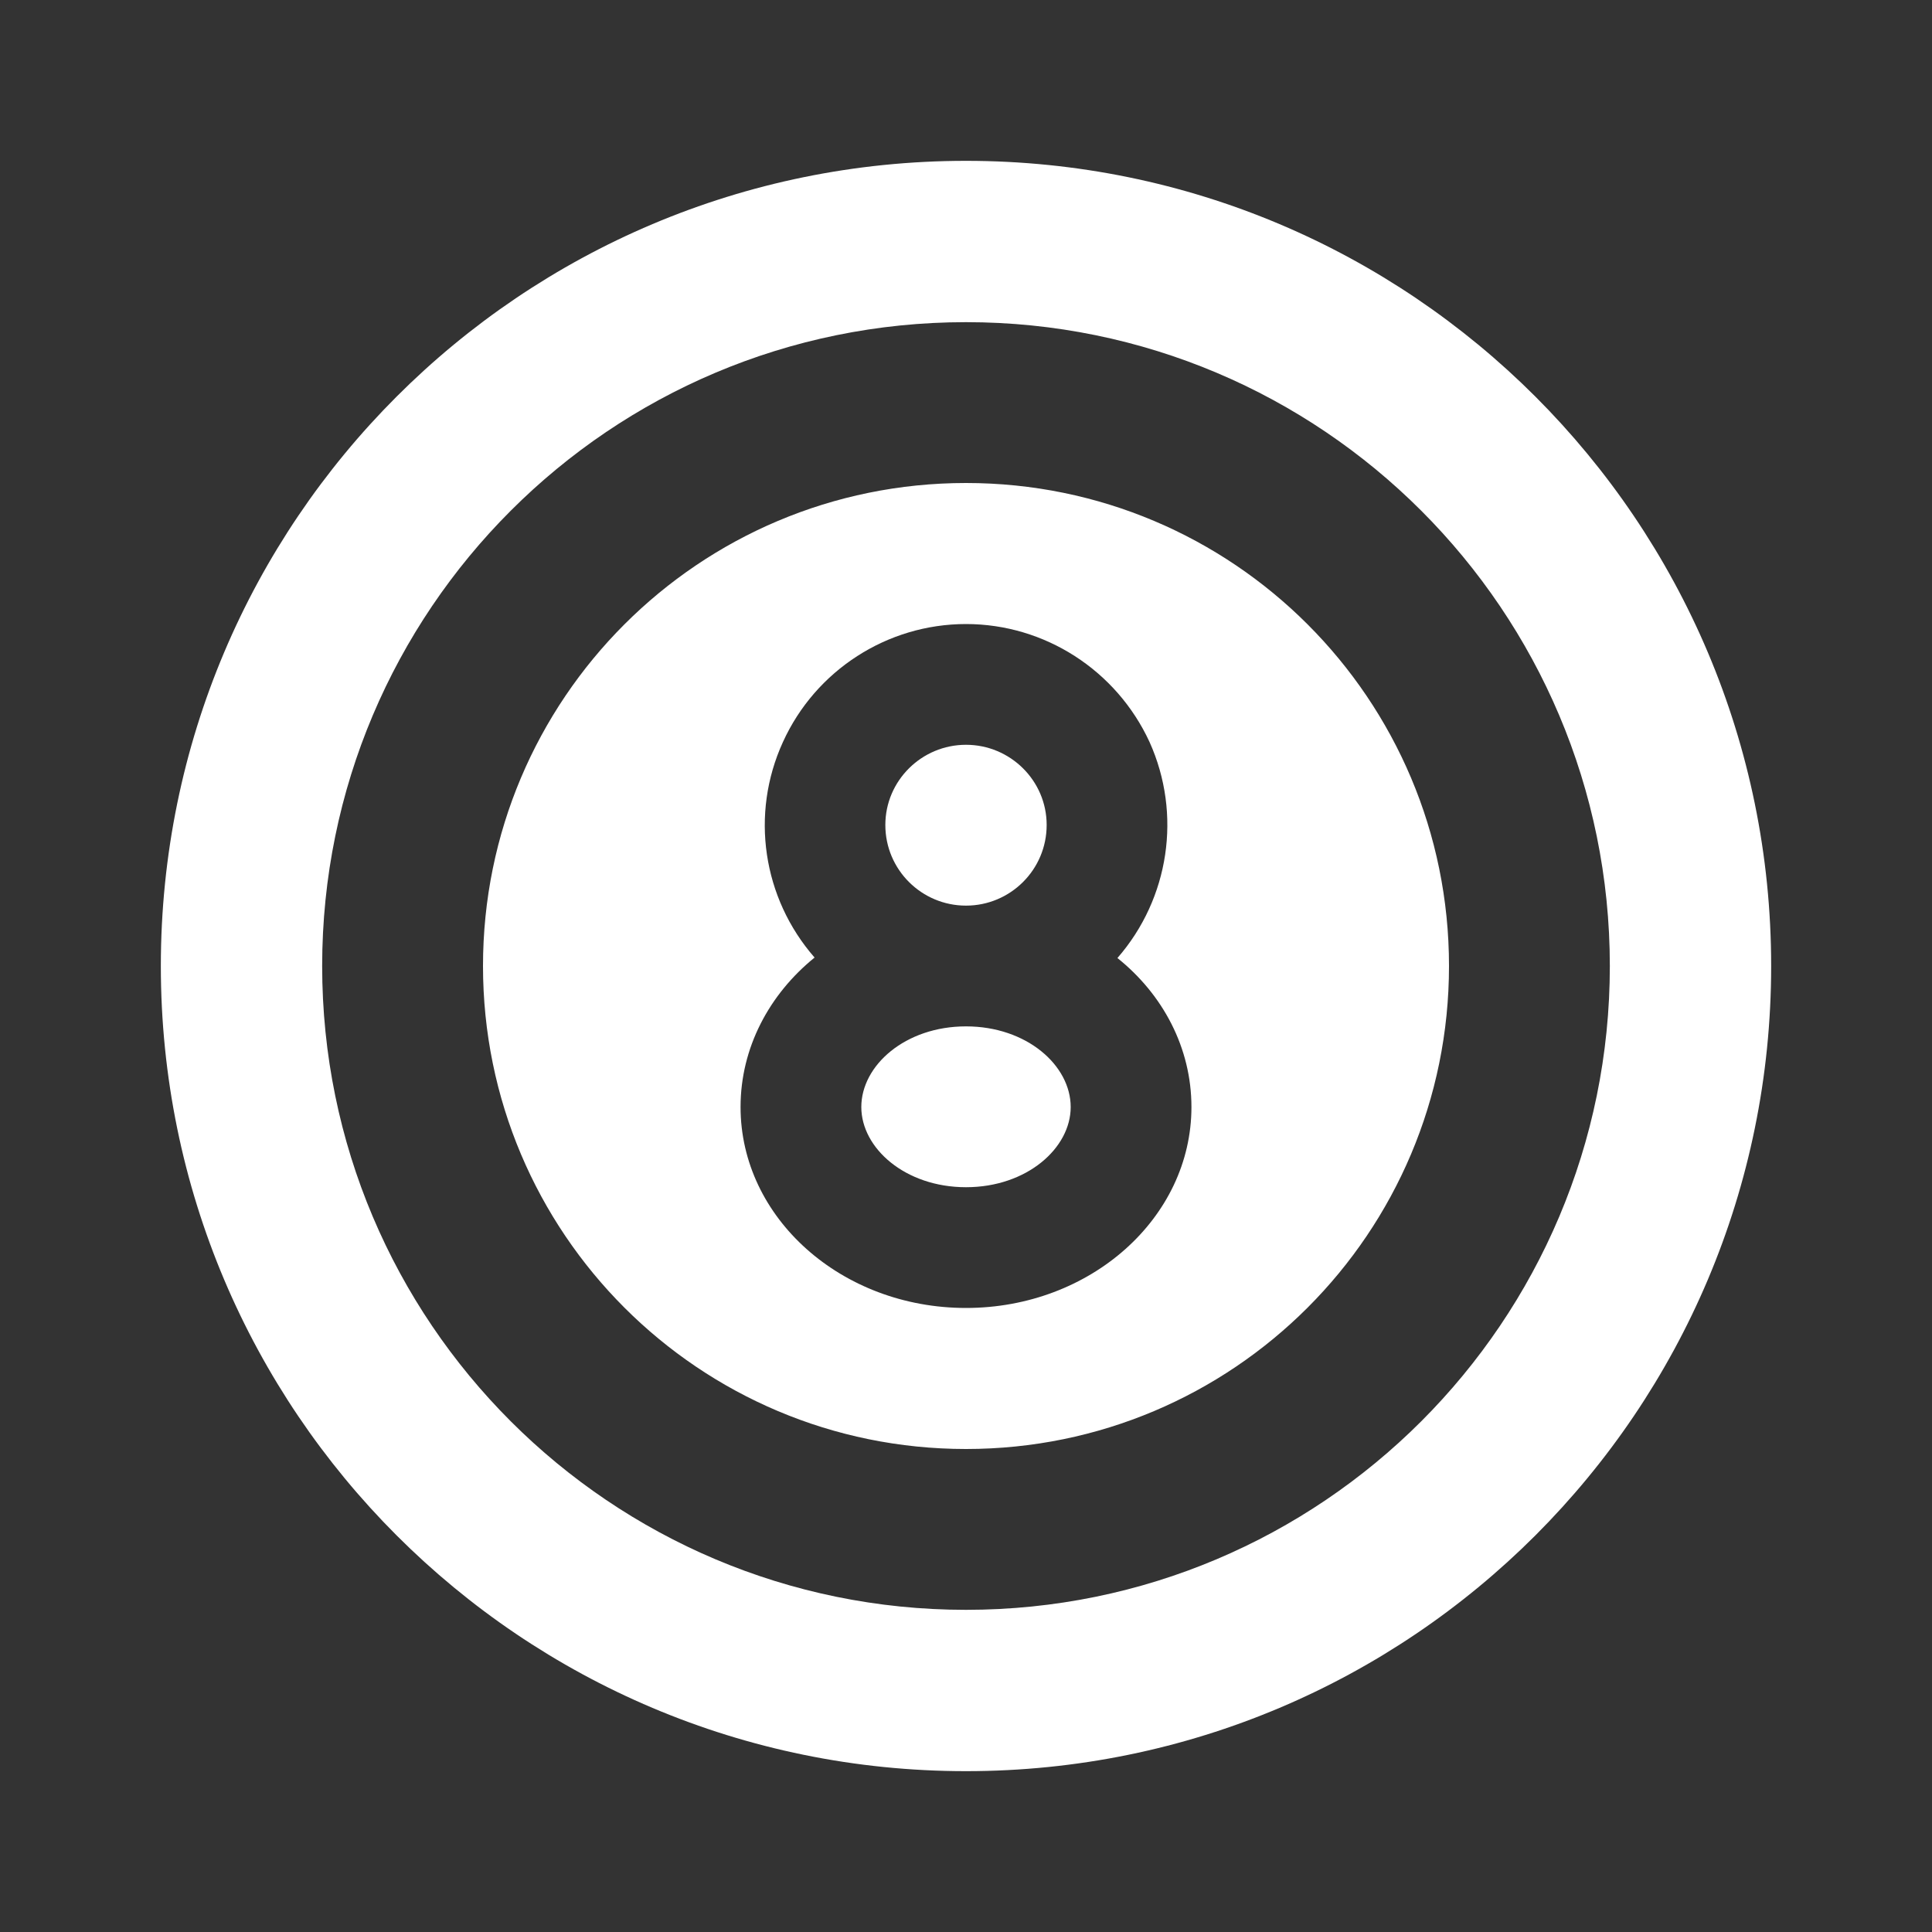<?xml version="1.0" encoding="UTF-8"?>
<svg xmlns="http://www.w3.org/2000/svg" xmlns:xlink="http://www.w3.org/1999/xlink" width="16" height="16" viewBox="0 0 16 16" version="1.1">
<rect x="0" y="0" width="16" height="16" fill="#333333" stroke="none"/>
<g id="surface1">
<path style=" stroke:none;fill-rule:nonzero;fill:rgb(100%,100%,100%);fill-opacity:1;" d="M 8 1.332 C 11.684 1.332 14.668 4.316 14.668 8 C 14.668 11.684 11.684 14.668 8 14.668 C 4.316 14.668 1.332 11.684 1.332 8 C 1.332 4.316 4.316 1.332 8 1.332 Z M 8 2.668 C 5.055 2.668 2.668 5.055 2.668 8 C 2.668 10.945 5.055 13.332 8 13.332 C 10.945 13.332 13.332 10.945 13.332 8 C 13.332 5.055 10.945 2.668 8 2.668 Z M 8 4 C 10.211 4 12 5.789 12 8 C 12 10.211 10.211 12 8 12 C 5.789 12 4 10.211 4 8 C 4 5.789 5.789 4 8 4 Z M 8 5.168 C 7.348 5.168 6.754 5.551 6.484 6.145 C 6.211 6.742 6.316 7.438 6.746 7.93 C 6.371 8.234 6.133 8.676 6.133 9.168 C 6.133 10.086 6.969 10.832 8 10.832 C 9.031 10.832 9.867 10.086 9.867 9.168 C 9.867 8.676 9.629 8.234 9.254 7.934 C 9.684 7.441 9.789 6.742 9.52 6.145 C 9.246 5.551 8.652 5.168 8 5.168 Z M 8 8.5 C 8.504 8.5 8.867 8.824 8.867 9.168 C 8.867 9.508 8.504 9.832 8 9.832 C 7.496 9.832 7.133 9.508 7.133 9.168 C 7.133 8.824 7.496 8.5 8 8.5 Z M 8 6.168 C 8.367 6.168 8.668 6.465 8.668 6.832 C 8.668 7.203 8.367 7.5 8 7.5 C 7.633 7.5 7.332 7.203 7.332 6.832 C 7.332 6.465 7.633 6.168 8 6.168 Z M 8 6.168 "/>
</g>
</svg>
